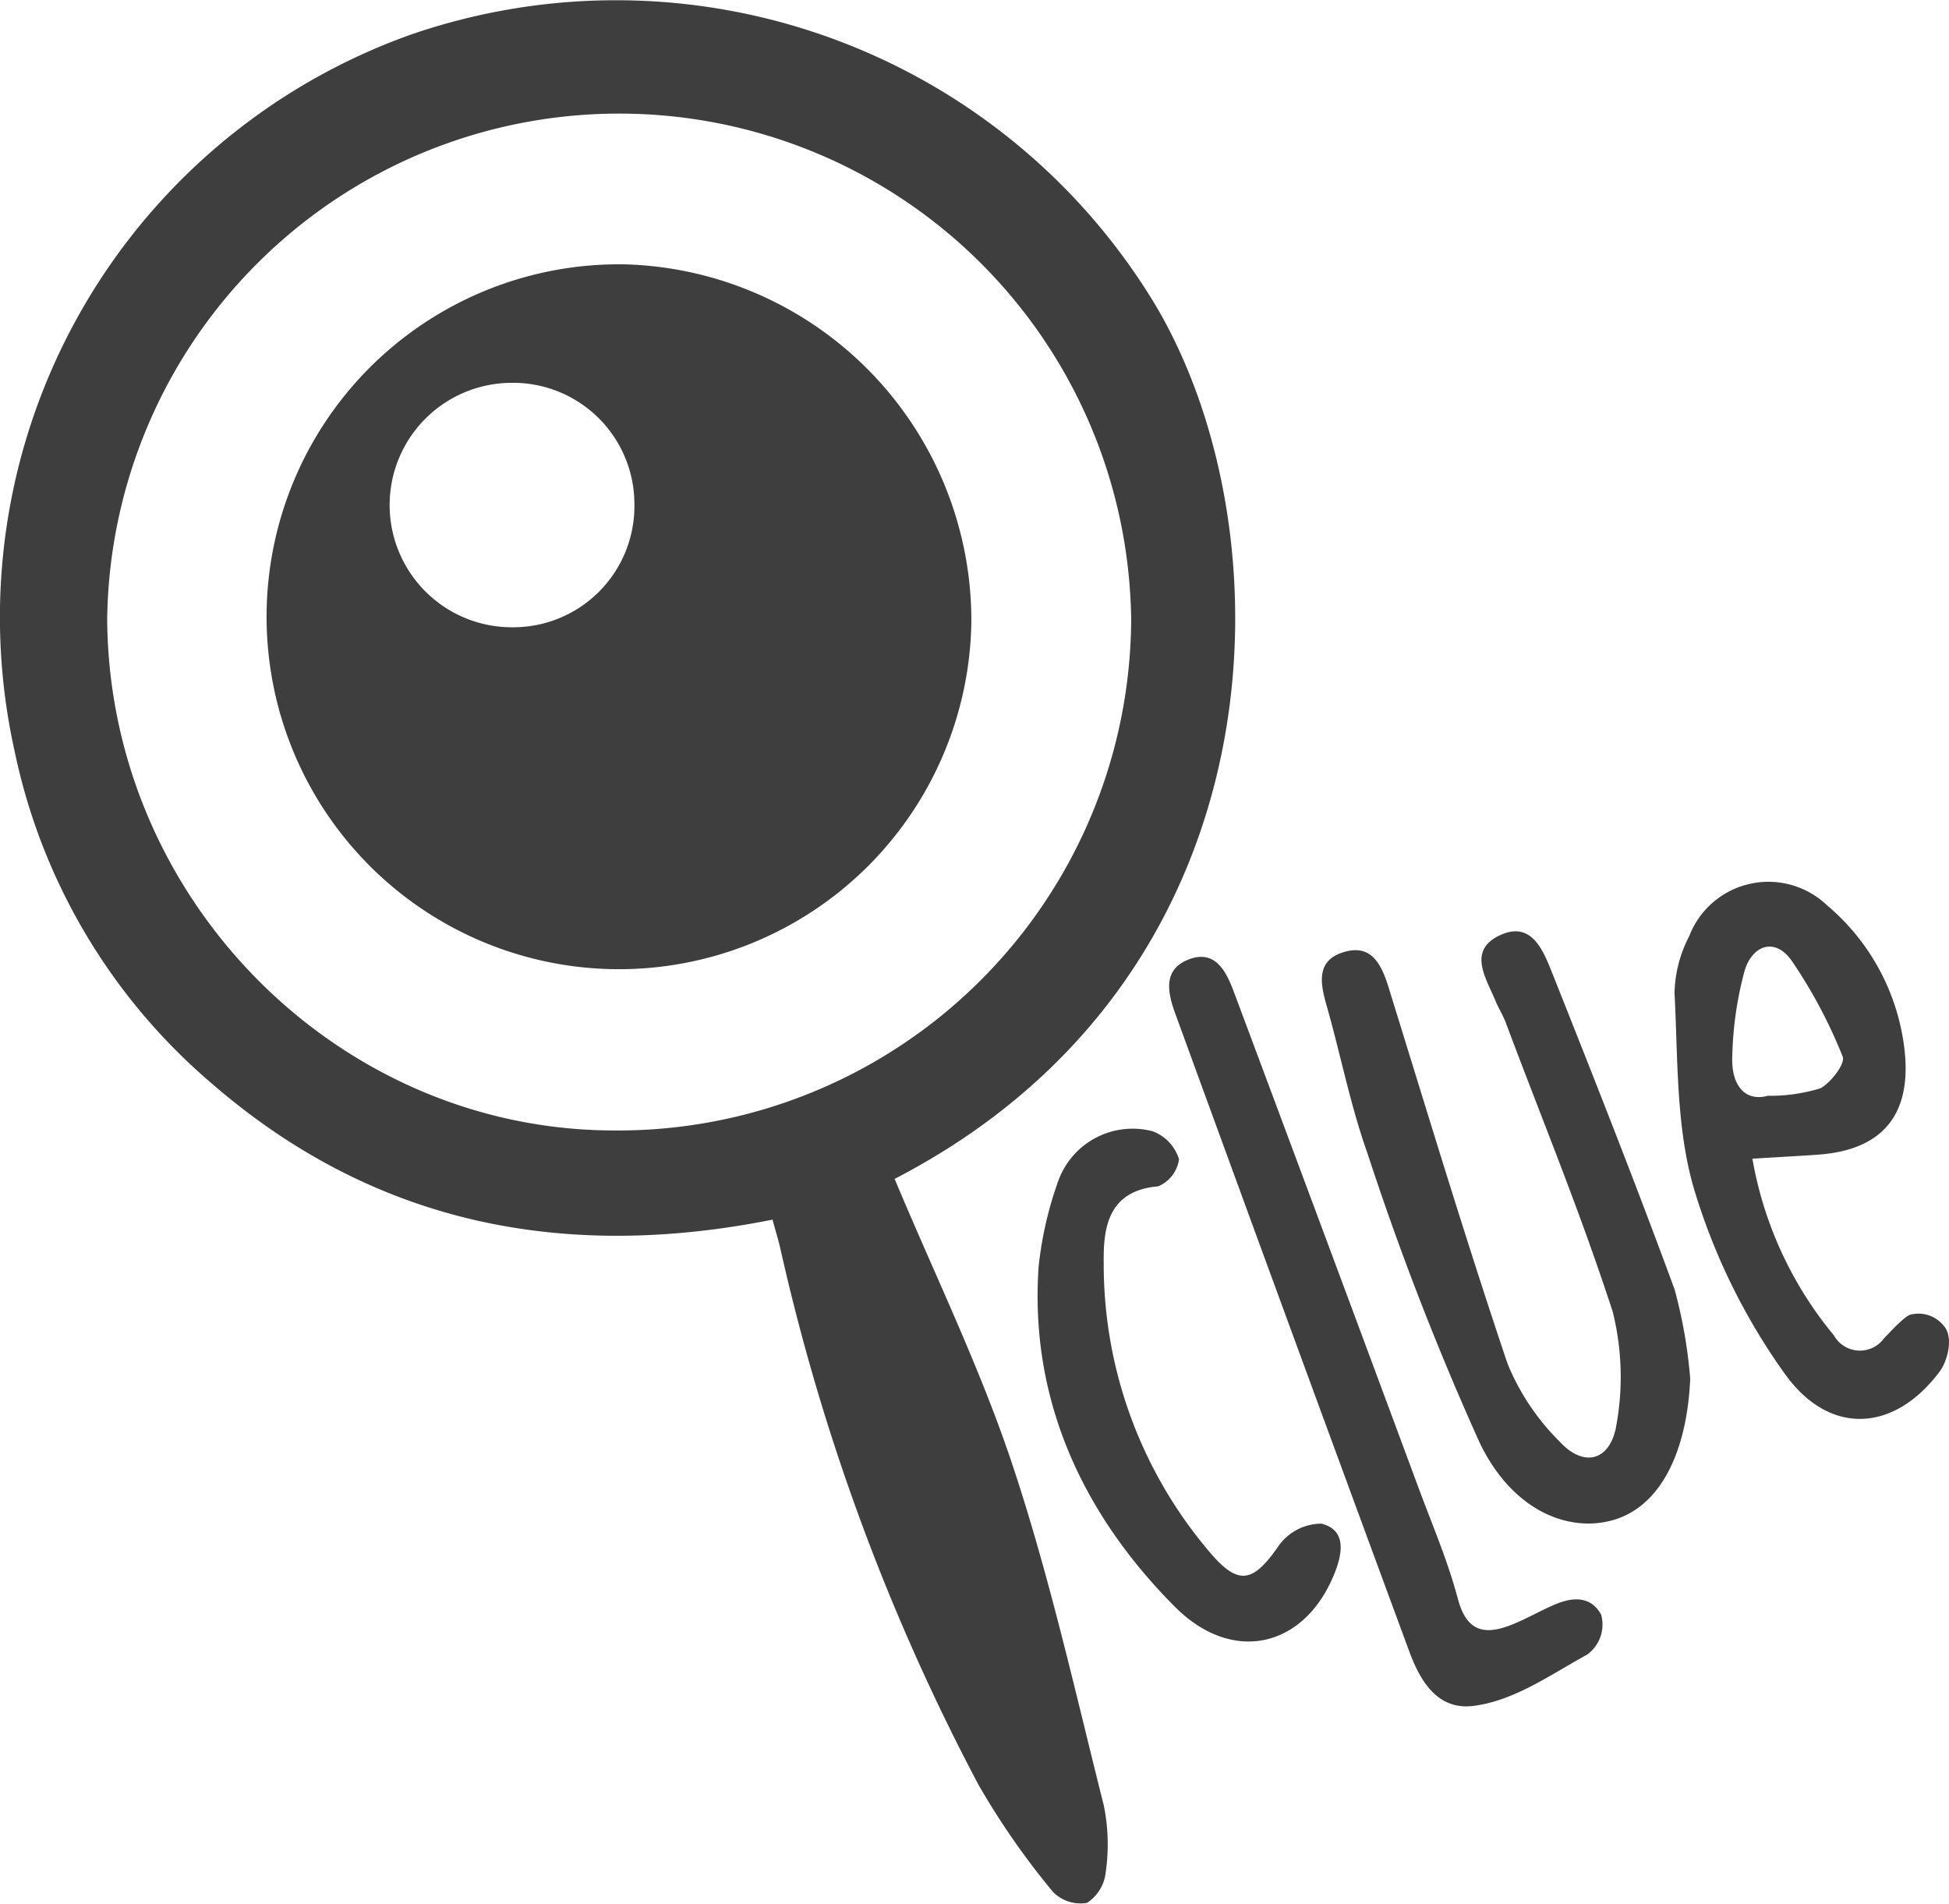 <svg xmlns="http://www.w3.org/2000/svg" width="99.728" height="97.406" viewBox="0 0 99.728 97.406"><defs><style>.a{fill:#3e3e3e;}</style></defs><g transform="translate(-25.458 -25.185)"><path class="a" d="M71.235,85.5c2.048,4.9,4.394,9.694,6.057,14.713,1.88,5.671,3.184,11.535,4.645,17.338a9.969,9.969,0,0,1,.1,3.418,2.13,2.13,0,0,1-.958,1.572,1.968,1.968,0,0,1-1.749-.57,39.185,39.185,0,0,1-3.795-5.456A110.036,110.036,0,0,1,65.4,89.119c-.1-.452-.241-.9-.413-1.533-10.667,2.129-20.375.252-28.708-6.979A30.49,30.49,0,0,1,26.22,63.684a31.644,31.644,0,0,1,20.3-36.742,32.222,32.222,0,0,1,38.06,13.851C91.5,52.452,91.182,75.186,71.235,85.5Zm12.1-28.836a26.2,26.2,0,0,0-52.392.165C31.01,71.15,42.694,82.977,56.822,83.023A26.265,26.265,0,0,0,83.339,56.667Z"/><path class="a" d="M348.9,262.668c-.172,3.86-1.582,6.546-3.93,7.227-2.306.669-5.165-.486-6.831-3.925a147.079,147.079,0,0,1-5.751-14.826c-.879-2.465-1.378-5.065-2.1-7.589-.322-1.127-.526-2.264.835-2.7,1.472-.473,1.979.62,2.351,1.818,1.992,6.421,3.933,12.861,6.08,19.23a12.021,12.021,0,0,0,2.664,3.98c1.178,1.29,2.48,1.032,2.862-.625a13.825,13.825,0,0,0-.145-6.016c-1.731-5.3-3.522-9.587-5.482-14.813-.141-.377-.367-.722-.521-1.1-.477-1.158-1.437-2.555.207-3.34s2.243.777,2.705,1.937c2.139,5.375,4.267,10.755,6.26,16.184A25.169,25.169,0,0,1,348.9,262.668Z" transform="translate(-236.955 -166.943)"/><path class="a" d="M415.27,242.474a19.344,19.344,0,0,0,4.17,9.04,1.526,1.526,0,0,0,2.576.135c.239-.237,1.082-1.17,1.36-1.2a1.649,1.649,0,0,1,1.665.55c.548.582.214,1.821-.185,2.357-2.3,3.091-5.625,3.343-7.927.124a32.018,32.018,0,0,1-4.659-9.5c-.919-3.161-.807-6.639-.986-9.986a6.588,6.588,0,0,1,.749-2.9,4.343,4.343,0,0,1,7.05-1.59,11.338,11.338,0,0,1,4,7.7c.25,3.112-1.247,4.807-4.369,5.056C417.657,242.338,416.6,242.39,415.27,242.474Zm.789-3.219a8.8,8.8,0,0,0,2.7-.386c.541-.3,1.275-1.272,1.131-1.618a25.48,25.48,0,0,0-2.606-4.9c-.871-1.235-2.014-.785-2.407.484a18.211,18.211,0,0,0-.635,4.313C414.154,238.716,414.884,239.571,416.059,239.255Z" transform="translate(-300.143 -158.006)"/><path class="a" d="M310.425,283.964c-1.9.244-2.772-1.391-3.288-2.789q-6.015-16.3-11.967-32.615c-.386-1.056-.663-2.263.668-2.782,1.361-.53,1.925.588,2.316,1.633q4.741,12.677,9.447,25.366c.7,1.893,1.508,3.762,2.022,5.706.477,1.8,1.494,1.853,2.87,1.281.744-.309,1.473-.735,2.174-1.02,1.209-.491,1.911-.143,2.289.553a1.894,1.894,0,0,1-.723,2.046C314.374,282.358,312.534,283.693,310.425,283.964Z" transform="translate(-209.569 -171.5)"/><path class="a" d="M264.6,292.253a18.763,18.763,0,0,1,.985-4.319,4.043,4.043,0,0,1,4.859-2.593,2.238,2.238,0,0,1,1.339,1.427,1.768,1.768,0,0,1-1.065,1.387c-2.573.219-2.816,2.127-2.788,3.937a22.69,22.69,0,0,0,5.47,14.834c1.469,1.713,2.206,1.469,3.512-.42a2.685,2.685,0,0,1,2.152-1.091c1.24.3,1.116,1.417.7,2.482-1.5,3.844-5.214,4.765-8.2,1.762C266.981,305.052,264.116,299.227,264.6,292.253Z" transform="translate(-185.996 -202.274)"/><path class="a" d="M122.941,104.373A18.032,18.032,0,1,1,105.2,86.082,18.23,18.23,0,0,1,122.941,104.373ZM105.7,98.344a6.207,6.207,0,0,0-6.321-6.2,6.253,6.253,0,1,0,.1,12.506A6.2,6.2,0,0,0,105.7,98.344Z" transform="translate(-47.78 -47.372)"/></g></svg>